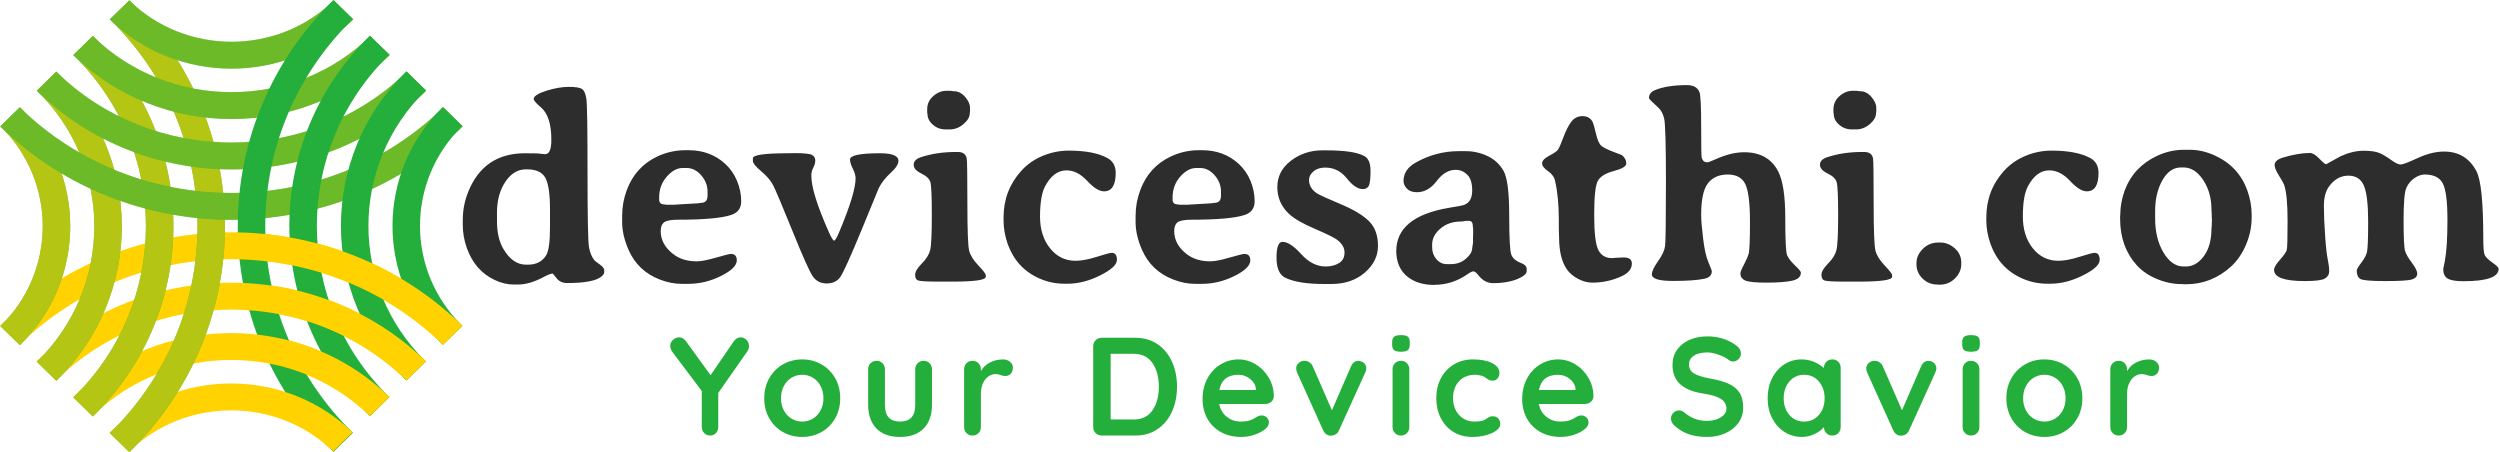 <svg width="470" height="85" viewBox="0 0 470 85" fill="none" xmlns="http://www.w3.org/2000/svg">
<g clip-path="url(#clip0_6_40)">
<path d="M140.812 65.048C140.812 65.398 140.715 65.722 140.523 66.02L135.034 73.872V80.28C135.034 80.735 134.885 81.116 134.588 81.422C134.29 81.729 133.931 81.882 133.511 81.882C133.073 81.882 132.701 81.729 132.395 81.422C132.088 81.116 131.935 80.735 131.935 80.28V73.504L126.473 66.256C126.158 65.836 126 65.425 126 65.022C126 64.567 126.179 64.186 126.538 63.88C126.897 63.573 127.278 63.42 127.681 63.42C128.171 63.42 128.6 63.665 128.968 64.156L133.59 70.537L137.923 64.208C138.291 63.683 138.728 63.42 139.236 63.42C139.656 63.42 140.024 63.578 140.339 63.893C140.654 64.208 140.812 64.593 140.812 65.048ZM157.961 74.87C157.961 76.271 157.646 77.527 157.015 78.638C156.385 79.75 155.523 80.612 154.429 81.225C153.334 81.838 152.131 82.144 150.818 82.144C149.487 82.144 148.279 81.838 147.193 81.225C146.108 80.612 145.25 79.75 144.62 78.638C143.989 77.527 143.674 76.271 143.674 74.87C143.674 73.469 143.989 72.213 144.62 71.102C145.25 69.99 146.108 69.123 147.193 68.502C148.279 67.88 149.487 67.569 150.818 67.569C152.131 67.569 153.334 67.88 154.429 68.502C155.523 69.123 156.385 69.99 157.015 71.102C157.646 72.213 157.961 73.469 157.961 74.87ZM154.809 74.87C154.809 74.012 154.63 73.246 154.271 72.572C153.912 71.898 153.431 71.377 152.827 71.01C152.223 70.642 151.553 70.458 150.818 70.458C150.082 70.458 149.413 70.642 148.808 71.01C148.204 71.377 147.723 71.898 147.364 72.572C147.005 73.246 146.826 74.012 146.826 74.87C146.826 75.728 147.005 76.49 147.364 77.155C147.723 77.82 148.204 78.337 148.808 78.704C149.413 79.072 150.082 79.256 150.818 79.256C151.553 79.256 152.223 79.072 152.827 78.704C153.431 78.337 153.912 77.82 154.271 77.155C154.63 76.49 154.809 75.728 154.809 74.87ZM173.639 67.832C174.094 67.832 174.471 67.985 174.768 68.292C175.066 68.598 175.215 68.979 175.215 69.434V76.104C175.215 77.995 174.694 79.475 173.652 80.543C172.611 81.61 171.127 82.144 169.201 82.144C167.275 82.144 165.796 81.61 164.763 80.543C163.73 79.475 163.213 77.995 163.213 76.104V69.434C163.213 68.979 163.362 68.598 163.66 68.292C163.957 67.985 164.334 67.832 164.789 67.832C165.244 67.832 165.621 67.985 165.918 68.292C166.216 68.598 166.365 68.979 166.365 69.434V76.104C166.365 77.172 166.601 77.965 167.074 78.481C167.546 78.997 168.255 79.256 169.201 79.256C170.164 79.256 170.882 78.997 171.354 78.481C171.827 77.965 172.063 77.172 172.063 76.104V69.434C172.063 68.979 172.212 68.598 172.51 68.292C172.808 67.985 173.184 67.832 173.639 67.832ZM188.556 67.569C189.081 67.569 189.523 67.718 189.882 68.016C190.241 68.314 190.421 68.664 190.421 69.066C190.421 69.609 190.28 70.016 190 70.287C189.72 70.559 189.388 70.695 189.002 70.695C188.74 70.695 188.442 70.633 188.109 70.511C188.057 70.493 187.939 70.458 187.755 70.406C187.571 70.353 187.374 70.327 187.164 70.327C186.709 70.327 186.271 70.467 185.851 70.747C185.431 71.027 185.085 71.452 184.814 72.021C184.542 72.59 184.407 73.268 184.407 74.056V80.28C184.407 80.735 184.258 81.116 183.96 81.422C183.662 81.729 183.286 81.882 182.831 81.882C182.376 81.882 181.999 81.729 181.702 81.422C181.404 81.116 181.255 80.735 181.255 80.28V69.434C181.255 68.979 181.404 68.598 181.702 68.292C181.999 67.985 182.376 67.832 182.831 67.832C183.286 67.832 183.662 67.985 183.96 68.292C184.258 68.598 184.407 68.979 184.407 69.434V69.775C184.809 69.058 185.387 68.51 186.14 68.134C186.893 67.758 187.698 67.569 188.556 67.569ZM213.4 63.499C215.046 63.499 216.459 63.906 217.641 64.72C218.823 65.534 219.725 66.637 220.346 68.029C220.968 69.421 221.278 70.975 221.278 72.69C221.278 74.406 220.968 75.96 220.346 77.352C219.725 78.744 218.823 79.847 217.641 80.661C216.459 81.475 215.046 81.882 213.4 81.882H207.123C206.668 81.882 206.287 81.729 205.981 81.422C205.674 81.116 205.521 80.735 205.521 80.28V65.101C205.521 64.646 205.674 64.265 205.981 63.959C206.287 63.652 206.668 63.499 207.123 63.499H213.4ZM213.137 78.862C214.713 78.862 215.895 78.28 216.683 77.115C217.47 75.951 217.864 74.476 217.864 72.69C217.864 70.905 217.466 69.43 216.669 68.265C215.873 67.101 214.695 66.519 213.137 66.519H208.804V78.862H213.137ZM239.478 74.529C239.46 74.949 239.294 75.29 238.979 75.553C238.664 75.816 238.296 75.947 237.876 75.947H229.209C229.42 76.98 229.901 77.789 230.654 78.376C231.407 78.962 232.256 79.256 233.201 79.256C233.919 79.256 234.479 79.19 234.882 79.059C235.285 78.927 235.604 78.787 235.841 78.638C236.077 78.49 236.239 78.389 236.326 78.337C236.642 78.179 236.939 78.1 237.219 78.1C237.587 78.1 237.902 78.231 238.165 78.494C238.427 78.757 238.559 79.063 238.559 79.413C238.559 79.886 238.314 80.315 237.823 80.7C237.333 81.103 236.677 81.444 235.854 81.724C235.031 82.004 234.199 82.144 233.359 82.144C231.888 82.144 230.606 81.838 229.511 81.225C228.417 80.612 227.572 79.768 226.977 78.691C226.382 77.614 226.084 76.402 226.084 75.054C226.084 73.548 226.399 72.226 227.03 71.088C227.66 69.951 228.492 69.079 229.525 68.475C230.558 67.871 231.661 67.569 232.834 67.569C233.989 67.569 235.079 67.885 236.103 68.515C237.127 69.145 237.946 69.994 238.559 71.062C239.171 72.13 239.478 73.286 239.478 74.529ZM232.834 70.458C230.803 70.458 229.603 71.412 229.236 73.321H236.116V73.137C236.046 72.401 235.687 71.771 235.04 71.246C234.392 70.721 233.656 70.458 232.834 70.458ZM255.393 67.858C255.813 67.858 256.163 67.994 256.443 68.265C256.723 68.537 256.863 68.874 256.863 69.276C256.863 69.487 256.793 69.749 256.653 70.064L251.742 80.884C251.62 81.181 251.44 81.418 251.204 81.593C250.967 81.768 250.7 81.864 250.403 81.882L250.166 81.908C249.869 81.908 249.593 81.816 249.339 81.632C249.085 81.448 248.888 81.199 248.748 80.884L243.864 70.064C243.741 69.784 243.68 69.504 243.68 69.224C243.68 68.874 243.829 68.554 244.126 68.265C244.424 67.977 244.792 67.832 245.229 67.832C245.562 67.832 245.868 67.92 246.148 68.095C246.429 68.27 246.639 68.515 246.779 68.83L250.403 77.129L254.001 68.856C254.141 68.524 254.333 68.27 254.578 68.095C254.824 67.92 255.095 67.841 255.393 67.858ZM264.952 80.28C264.952 80.735 264.803 81.116 264.506 81.422C264.208 81.729 263.831 81.882 263.376 81.882C262.921 81.882 262.545 81.729 262.247 81.422C261.949 81.116 261.801 80.735 261.801 80.28V69.434C261.801 68.979 261.949 68.598 262.247 68.292C262.545 67.985 262.921 67.832 263.376 67.832C263.831 67.832 264.208 67.985 264.506 68.292C264.803 68.598 264.952 68.979 264.952 69.434V80.28ZM263.35 66.125C262.755 66.125 262.335 66.029 262.089 65.836C261.844 65.644 261.722 65.302 261.722 64.812V64.313C261.722 63.823 261.853 63.481 262.116 63.289C262.378 63.096 262.798 63 263.376 63C263.989 63 264.418 63.096 264.663 63.289C264.908 63.481 265.031 63.823 265.031 64.313V64.812C265.031 65.32 264.904 65.665 264.65 65.849C264.396 66.033 263.963 66.125 263.35 66.125ZM276.927 67.569C278.416 67.569 279.615 67.801 280.525 68.265C281.436 68.729 281.891 69.347 281.891 70.117C281.891 70.502 281.777 70.839 281.55 71.128C281.322 71.417 281.024 71.561 280.657 71.561C280.376 71.561 280.149 71.522 279.974 71.443C279.799 71.364 279.628 71.259 279.462 71.128C279.295 70.996 279.133 70.887 278.976 70.8C278.801 70.712 278.543 70.633 278.201 70.563C277.86 70.493 277.584 70.458 277.374 70.458C276.061 70.458 275.032 70.865 274.288 71.679C273.544 72.493 273.172 73.557 273.172 74.87C273.172 76.131 273.548 77.177 274.301 78.008C275.054 78.84 276.017 79.256 277.19 79.256C278.048 79.256 278.687 79.151 279.107 78.941C279.212 78.888 279.357 78.796 279.54 78.665C279.724 78.534 279.895 78.433 280.053 78.363C280.21 78.293 280.403 78.258 280.63 78.258C281.068 78.258 281.414 78.398 281.668 78.678C281.922 78.958 282.048 79.317 282.048 79.755C282.048 80.175 281.803 80.569 281.313 80.936C280.823 81.304 280.175 81.597 279.37 81.816C278.564 82.035 277.707 82.144 276.796 82.144C275.448 82.144 274.262 81.829 273.238 81.199C272.213 80.569 271.421 79.698 270.861 78.586C270.301 77.474 270.021 76.236 270.021 74.87C270.021 73.452 270.314 72.191 270.9 71.088C271.487 69.986 272.305 69.123 273.356 68.502C274.406 67.88 275.597 67.569 276.927 67.569ZM299.565 74.529C299.548 74.949 299.381 75.29 299.066 75.553C298.751 75.816 298.383 75.947 297.963 75.947H289.297C289.507 76.98 289.988 77.789 290.741 78.376C291.494 78.962 292.343 79.256 293.289 79.256C294.006 79.256 294.567 79.19 294.969 79.059C295.372 78.927 295.692 78.787 295.928 78.638C296.164 78.49 296.326 78.389 296.414 78.337C296.729 78.179 297.027 78.1 297.307 78.1C297.674 78.1 297.989 78.231 298.252 78.494C298.515 78.757 298.646 79.063 298.646 79.413C298.646 79.886 298.401 80.315 297.911 80.7C297.42 81.103 296.764 81.444 295.941 81.724C295.118 82.004 294.287 82.144 293.446 82.144C291.975 82.144 290.693 81.838 289.599 81.225C288.505 80.612 287.66 79.768 287.065 78.691C286.469 77.614 286.172 76.402 286.172 75.054C286.172 73.548 286.487 72.226 287.117 71.088C287.747 69.951 288.579 69.079 289.612 68.475C290.645 67.871 291.748 67.569 292.921 67.569C294.076 67.569 295.166 67.885 296.191 68.515C297.215 69.145 298.033 69.994 298.646 71.062C299.259 72.13 299.565 73.286 299.565 74.529ZM292.921 70.458C290.89 70.458 289.691 71.412 289.323 73.321H296.204V73.137C296.134 72.401 295.775 71.771 295.127 71.246C294.479 70.721 293.744 70.458 292.921 70.458ZM320.969 82.144C319.708 82.144 318.588 81.987 317.607 81.672C316.627 81.357 315.708 80.823 314.85 80.07C314.377 79.65 314.141 79.186 314.141 78.678C314.141 78.275 314.289 77.921 314.587 77.614C314.885 77.308 315.244 77.155 315.664 77.155C315.996 77.155 316.294 77.26 316.557 77.47C317.257 78.048 317.94 78.468 318.605 78.73C319.27 78.993 320.058 79.124 320.969 79.124C321.949 79.124 322.794 78.906 323.503 78.468C324.212 78.03 324.567 77.487 324.567 76.84C324.567 76.052 324.216 75.435 323.516 74.988C322.816 74.542 321.704 74.205 320.181 73.977C316.347 73.417 314.429 71.631 314.429 68.62C314.429 67.517 314.718 66.558 315.296 65.744C315.874 64.93 316.662 64.309 317.66 63.88C318.658 63.451 319.769 63.236 320.995 63.236C322.098 63.236 323.135 63.403 324.107 63.735C325.079 64.068 325.888 64.506 326.536 65.048C327.044 65.451 327.298 65.915 327.298 66.44C327.298 66.843 327.149 67.197 326.851 67.504C326.554 67.81 326.204 67.963 325.801 67.963C325.538 67.963 325.302 67.885 325.092 67.727C324.637 67.359 324.002 67.022 323.188 66.716C322.374 66.41 321.643 66.256 320.995 66.256C319.892 66.256 319.038 66.462 318.434 66.874C317.83 67.285 317.528 67.823 317.528 68.489C317.528 69.241 317.839 69.81 318.461 70.196C319.082 70.581 320.058 70.896 321.389 71.141C322.895 71.404 324.098 71.741 325 72.152C325.902 72.563 326.58 73.124 327.035 73.833C327.49 74.542 327.718 75.483 327.718 76.656C327.718 77.759 327.407 78.726 326.786 79.558C326.164 80.389 325.337 81.028 324.304 81.475C323.271 81.921 322.159 82.144 320.969 82.144ZM344.473 67.569C344.928 67.569 345.305 67.718 345.602 68.016C345.9 68.314 346.049 68.699 346.049 69.171V80.28C346.049 80.735 345.9 81.116 345.602 81.422C345.305 81.729 344.928 81.882 344.473 81.882C344.018 81.882 343.646 81.733 343.357 81.435C343.068 81.138 342.915 80.761 342.897 80.306C342.46 80.814 341.869 81.247 341.125 81.606C340.381 81.965 339.597 82.144 338.774 82.144C337.566 82.144 336.472 81.834 335.492 81.212C334.511 80.591 333.736 79.728 333.167 78.625C332.598 77.522 332.314 76.271 332.314 74.87C332.314 73.469 332.594 72.213 333.154 71.102C333.714 69.99 334.48 69.123 335.452 68.502C336.424 67.88 337.496 67.569 338.669 67.569C339.51 67.569 340.297 67.723 341.033 68.029C341.768 68.335 342.39 68.725 342.897 69.198V69.171C342.897 68.716 343.046 68.335 343.344 68.029C343.641 67.723 344.018 67.569 344.473 67.569ZM339.168 79.256C340.306 79.256 341.234 78.84 341.952 78.008C342.67 77.177 343.029 76.131 343.029 74.87C343.029 73.609 342.67 72.559 341.952 71.719C341.234 70.878 340.306 70.458 339.168 70.458C338.048 70.458 337.129 70.878 336.411 71.719C335.693 72.559 335.334 73.609 335.334 74.87C335.334 76.131 335.689 77.177 336.398 78.008C337.107 78.84 338.03 79.256 339.168 79.256ZM362.568 67.858C362.988 67.858 363.338 67.994 363.618 68.265C363.898 68.537 364.038 68.874 364.038 69.276C364.038 69.487 363.968 69.749 363.828 70.064L358.917 80.884C358.795 81.181 358.615 81.418 358.379 81.593C358.142 81.768 357.875 81.864 357.578 81.882L357.341 81.908C357.044 81.908 356.768 81.816 356.514 81.632C356.26 81.448 356.063 81.199 355.923 80.884L351.039 70.064C350.916 69.784 350.855 69.504 350.855 69.224C350.855 68.874 351.004 68.554 351.301 68.265C351.599 67.977 351.967 67.832 352.404 67.832C352.737 67.832 353.043 67.92 353.323 68.095C353.604 68.27 353.814 68.515 353.954 68.83L357.578 77.129L361.176 68.856C361.316 68.524 361.508 68.27 361.753 68.095C361.999 67.92 362.27 67.841 362.568 67.858ZM372.127 80.28C372.127 80.735 371.978 81.116 371.681 81.422C371.383 81.729 371.006 81.882 370.551 81.882C370.096 81.882 369.72 81.729 369.422 81.422C369.124 81.116 368.976 80.735 368.976 80.28V69.434C368.976 68.979 369.124 68.598 369.422 68.292C369.72 67.985 370.096 67.832 370.551 67.832C371.006 67.832 371.383 67.985 371.681 68.292C371.978 68.598 372.127 68.979 372.127 69.434V80.28ZM370.525 66.125C369.93 66.125 369.51 66.029 369.264 65.836C369.019 65.644 368.897 65.302 368.897 64.812V64.313C368.897 63.823 369.028 63.481 369.291 63.289C369.553 63.096 369.973 63 370.551 63C371.164 63 371.593 63.096 371.838 63.289C372.083 63.481 372.206 63.823 372.206 64.313V64.812C372.206 65.32 372.079 65.665 371.825 65.849C371.571 66.033 371.138 66.125 370.525 66.125ZM391.482 74.87C391.482 76.271 391.167 77.527 390.537 78.638C389.906 79.75 389.044 80.612 387.95 81.225C386.856 81.838 385.652 82.144 384.339 82.144C383.008 82.144 381.8 81.838 380.715 81.225C379.629 80.612 378.771 79.75 378.141 78.638C377.511 77.527 377.196 76.271 377.196 74.87C377.196 73.469 377.511 72.213 378.141 71.102C378.771 69.99 379.629 69.123 380.715 68.502C381.8 67.88 383.008 67.569 384.339 67.569C385.652 67.569 386.856 67.88 387.95 68.502C389.044 69.123 389.906 69.99 390.537 71.102C391.167 72.213 391.482 73.469 391.482 74.87ZM388.331 74.87C388.331 74.012 388.151 73.246 387.792 72.572C387.433 71.898 386.952 71.377 386.348 71.01C385.744 70.642 385.074 70.458 384.339 70.458C383.603 70.458 382.934 70.642 382.33 71.01C381.726 71.377 381.244 71.898 380.885 72.572C380.526 73.246 380.347 74.012 380.347 74.87C380.347 75.728 380.526 76.49 380.885 77.155C381.244 77.82 381.726 78.337 382.33 78.704C382.934 79.072 383.603 79.256 384.339 79.256C385.074 79.256 385.744 79.072 386.348 78.704C386.952 78.337 387.433 77.82 387.792 77.155C388.151 76.49 388.331 75.728 388.331 74.87ZM404.035 67.569C404.56 67.569 405.003 67.718 405.361 68.016C405.72 68.314 405.9 68.664 405.9 69.066C405.9 69.609 405.76 70.016 405.48 70.287C405.199 70.559 404.867 70.695 404.482 70.695C404.219 70.695 403.921 70.633 403.589 70.511C403.536 70.493 403.418 70.458 403.234 70.406C403.05 70.353 402.853 70.327 402.643 70.327C402.188 70.327 401.75 70.467 401.33 70.747C400.91 71.027 400.564 71.452 400.293 72.021C400.022 72.59 399.886 73.268 399.886 74.056V80.28C399.886 80.735 399.737 81.116 399.439 81.422C399.142 81.729 398.765 81.882 398.31 81.882C397.855 81.882 397.478 81.729 397.181 81.422C396.883 81.116 396.734 80.735 396.734 80.28V69.434C396.734 68.979 396.883 68.598 397.181 68.292C397.478 67.985 397.855 67.832 398.31 67.832C398.765 67.832 399.142 67.985 399.439 68.292C399.737 68.598 399.886 68.979 399.886 69.434V69.775C400.289 69.058 400.866 68.51 401.619 68.134C402.372 67.758 403.177 67.569 404.035 67.569Z" fill="#24AE3C"/>
</g>
<path d="M98.868 49.754H99.289C100.804 49.754 101.927 49.18 102.658 48.031C103.152 47.248 103.398 45.496 103.398 42.773V39.302C103.398 36.435 103.105 34.474 102.518 33.419C101.931 32.364 100.787 31.837 99.085 31.837H98.868C97.337 31.837 96.048 32.62 95.001 34.185C93.955 35.759 93.432 37.69 93.432 39.979V41.599C93.432 43.726 93.84 45.47 94.657 46.831C95.814 48.78 97.218 49.754 98.868 49.754ZM102.48 28.991C103.262 28.991 103.654 28.094 103.654 26.299C103.654 23.372 103.02 21.351 101.752 20.237C100.808 19.429 100.336 18.888 100.336 18.616C100.336 18.089 101.118 17.574 102.684 17.072C104.241 16.578 105.661 16.332 106.946 16.332C108.222 16.332 109.056 16.472 109.447 16.753C109.839 17.034 110.102 17.646 110.239 18.591C110.383 19.543 110.455 24.15 110.455 32.411C110.455 40.681 110.545 45.351 110.723 46.423C110.911 47.495 111.255 48.337 111.757 48.95C111.783 49.001 112.097 49.243 112.701 49.677C113.297 50.111 113.595 50.468 113.595 50.749V51.17C113.595 51.417 113.429 51.685 113.097 51.974C112.102 52.8 109.949 53.212 106.64 53.212C105.781 53.212 105.117 52.914 104.649 52.319C104.181 51.723 103.93 51.426 103.896 51.426C103.581 51.443 103.041 51.647 102.275 52.038C100.497 53.008 98.855 53.493 97.35 53.493C97.316 53.493 97.29 53.493 97.273 53.493H96.622C95.406 53.493 94.202 53.208 93.011 52.638C90.535 51.481 88.791 49.49 87.778 46.666C87.26 45.202 87 43.73 87 42.25V41.574C87 41.523 87 41.48 87 41.446C87 39.541 87.34 37.75 88.021 36.074C89.969 31.233 93.525 28.812 98.689 28.812C99.974 28.812 100.731 28.821 100.961 28.838L101.484 28.889C102.046 28.957 102.377 28.991 102.48 28.991ZM129.074 31.582H128.347C127.3 31.582 126.301 32.126 125.348 33.215C124.395 34.304 123.919 35.606 123.919 37.12V37.516C123.919 38.128 124.259 38.434 124.94 38.434L125.182 38.486H126.956L127.084 38.46L131.244 38.218C131.49 38.167 131.656 38.141 131.741 38.141C132.592 38.141 133.018 37.699 133.018 36.814V35.997C133.018 34.883 132.618 33.866 131.818 32.947C131.018 32.037 130.104 31.582 129.074 31.582ZM124.212 43.45C124.212 45.109 124.995 46.547 126.56 47.763C127.717 48.673 129.193 49.129 130.989 49.129C131.805 49.129 133.018 48.895 134.626 48.427C136.225 47.967 137.148 47.738 137.395 47.738C138.143 47.738 138.518 48.142 138.518 48.95C138.518 49.92 137.527 50.898 135.544 51.885C133.554 52.872 131.495 53.365 129.368 53.365H128.27C128.245 53.365 128.207 53.365 128.156 53.365C126.811 53.365 125.437 53.093 124.034 52.549C121.277 51.485 119.32 49.622 118.163 46.959C117.364 45.13 116.964 43.395 116.964 41.752V40.604C116.964 38.928 117.253 37.307 117.832 35.742C118.929 32.798 120.864 30.68 123.638 29.387C125.305 28.621 127.05 28.238 128.87 28.238H129.444C132.158 28.238 134.443 29.08 136.297 30.765C137.284 31.658 138.037 32.734 138.556 33.994C139.084 35.261 139.347 36.546 139.347 37.847C139.347 39.158 138.705 40.017 137.42 40.425C135.625 41.012 132.303 41.306 127.454 41.306C126.16 41.306 125.297 41.468 124.863 41.791C124.429 42.114 124.212 42.667 124.212 43.45ZM159.804 29.986C159.804 29.204 161.684 28.812 165.444 28.812C167.75 28.812 168.903 29.289 168.903 30.242C168.903 30.871 168.413 31.628 167.435 32.513C166.457 33.407 165.717 34.351 165.215 35.346C165.198 35.38 164.126 37.988 161.999 43.169C159.872 48.325 158.528 51.298 157.966 52.089C157.396 52.889 156.545 53.289 155.414 53.289C154.291 53.289 153.419 52.842 152.798 51.949C152.185 51.047 150.901 48.172 148.944 43.322C146.979 38.473 145.77 35.623 145.32 34.772C144.877 33.921 144.137 33.062 143.099 32.194C142.061 31.318 141.542 30.667 141.542 30.242V29.757C141.542 29.127 143.75 28.812 148.165 28.812L149.39 28.787C151.118 28.787 152.198 28.898 152.632 29.119C153.057 29.331 153.27 29.676 153.27 30.152C153.27 30.62 153.147 31.076 152.9 31.518C152.653 31.96 152.53 32.471 152.53 33.049C152.53 35.176 153.636 38.724 155.848 43.692C156.307 44.722 156.63 45.236 156.818 45.236C156.996 45.236 157.311 44.705 157.762 43.641C159.821 38.758 160.85 35.385 160.85 33.521C160.85 33.011 160.676 32.407 160.327 31.709C159.978 31.012 159.804 30.437 159.804 29.986ZM174.313 21.168V20.517C174.313 19.556 174.692 18.739 175.449 18.067C176.206 17.404 177.023 17.072 177.899 17.072H178.703C178.95 17.123 179.154 17.148 179.316 17.148C180.116 17.148 180.826 17.506 181.447 18.221C182.06 18.935 182.366 19.616 182.366 20.262V20.913C182.332 21.083 182.315 21.207 182.315 21.283C182.315 21.981 181.924 22.662 181.141 23.325C180.358 23.997 179.495 24.333 178.55 24.333H177.772C176.844 24.333 176.045 24.035 175.373 23.44C174.701 22.853 174.365 22.177 174.365 21.411L174.313 21.168ZM179.048 52.944H176.674C174.471 52.944 173.148 52.88 172.706 52.753C172.263 52.634 172.042 52.276 172.042 51.681C172.042 51.094 172.459 50.383 173.293 49.55C174.118 48.724 174.641 47.891 174.862 47.048C175.075 46.206 175.181 44.02 175.181 40.489C175.181 36.959 175.092 34.878 174.913 34.249C174.726 33.619 174.156 33.075 173.203 32.615C172.25 32.156 171.774 31.607 171.774 30.969C171.774 30.331 172.212 29.863 173.088 29.565C175.088 28.902 177.291 28.57 179.699 28.57H180.069C181.03 28.57 181.587 28.974 181.741 29.782C181.826 30.25 181.868 33.041 181.868 38.154C181.868 43.258 181.979 46.249 182.2 47.125C182.421 47.993 183 48.92 183.936 49.907C184.863 50.885 185.327 51.498 185.327 51.745V52.038C185.327 52.642 183.234 52.944 179.048 52.944ZM209.012 47.533C209.658 47.533 209.982 47.976 209.982 48.861C209.982 49.754 208.935 50.724 206.842 51.77C204.749 52.817 202.703 53.34 200.704 53.34H200.13C198.488 53.34 196.927 53.017 195.446 52.37C192.554 51.102 190.559 48.95 189.461 45.913C188.934 44.415 188.67 42.927 188.67 41.446V40.859C188.67 37.499 189.776 34.589 191.988 32.13C193.103 30.897 194.451 29.953 196.033 29.297C197.624 28.642 199.258 28.315 200.934 28.315C204.09 28.315 206.523 28.787 208.233 29.731C209.246 30.301 209.752 31.224 209.752 32.501C209.752 34.815 209.02 35.972 207.557 35.972C206.664 35.972 205.604 35.312 204.379 33.994C203.163 32.683 201.874 32.028 200.513 32.028C198.862 32.028 197.505 33.049 196.442 35.091C195.846 36.257 195.54 38.094 195.523 40.604C195.523 40.638 195.523 40.672 195.523 40.706C195.523 43.114 196.148 45.1 197.399 46.666C198.658 48.24 200.257 49.026 202.197 49.026C203.278 49.026 204.605 48.78 206.179 48.286C207.753 47.784 208.697 47.533 209.012 47.533ZM225.602 31.582H224.887C223.84 31.582 222.837 32.126 221.875 33.215C220.922 34.304 220.446 35.606 220.446 37.12V37.516C220.446 38.128 220.786 38.434 221.467 38.434L221.722 38.486H223.483L223.611 38.46L227.771 38.218C228.026 38.167 228.192 38.141 228.269 38.141C229.119 38.141 229.545 37.699 229.545 36.814V35.997C229.545 34.883 229.145 33.866 228.345 32.947C227.554 32.037 226.639 31.582 225.602 31.582ZM220.752 43.45C220.752 45.109 221.531 46.547 223.088 47.763C224.253 48.673 225.733 49.129 227.528 49.129C228.345 49.129 229.553 48.895 231.153 48.427C232.752 47.967 233.679 47.738 233.935 47.738C234.683 47.738 235.058 48.142 235.058 48.95C235.058 49.92 234.062 50.898 232.072 51.885C230.089 52.872 228.035 53.365 225.908 53.365H224.81C224.776 53.365 224.734 53.365 224.683 53.365C223.339 53.365 221.969 53.093 220.574 52.549C217.817 51.485 215.856 49.622 214.691 46.959C213.891 45.13 213.491 43.395 213.491 41.752V40.604C213.491 38.928 213.784 37.307 214.371 35.742C215.46 32.798 217.396 30.68 220.178 29.387C221.837 28.621 223.581 28.238 225.41 28.238H225.984C228.69 28.238 230.974 29.08 232.837 30.765C233.816 31.658 234.569 32.734 235.096 33.994C235.615 35.261 235.874 36.546 235.874 37.847C235.874 39.158 235.236 40.017 233.96 40.425C232.165 41.012 228.839 41.306 223.981 41.306C222.688 41.306 221.824 41.468 221.39 41.791C220.965 42.114 220.752 42.667 220.752 43.45ZM256.535 29.361C257.284 29.795 257.658 30.71 257.658 32.105C257.658 33.5 257.56 34.423 257.365 34.874C257.16 35.325 256.769 35.55 256.191 35.55C255.263 35.55 254.264 34.874 253.192 33.521C252.12 32.177 250.767 31.505 249.134 31.505C248.206 31.505 247.466 31.748 246.913 32.233C246.369 32.709 246.096 33.241 246.096 33.828C246.096 34.823 246.577 35.653 247.538 36.316C248.006 36.631 249.499 37.316 252.018 38.371C254.536 39.426 256.339 40.515 257.428 41.638C258.517 42.761 259.062 44.283 259.062 46.206C259.062 48.138 258.237 49.818 256.586 51.247C254.944 52.676 252.834 53.391 250.257 53.391H248.942C245.718 53.391 243.297 53.008 241.681 52.242C240.549 51.715 239.984 50.452 239.984 48.452C239.984 46.462 240.358 45.466 241.107 45.466C242.059 45.466 243.238 46.24 244.642 47.789C246.045 49.328 247.568 50.099 249.21 50.099C250.205 50.099 251.048 49.886 251.737 49.46C252.426 49.044 252.771 48.38 252.771 47.47C252.771 46.568 252.29 45.76 251.329 45.045C250.818 44.662 249.427 43.981 247.156 43.003C244.884 42.033 243.268 41.093 242.306 40.183C240.86 38.822 240.137 37.146 240.137 35.155C240.137 33.173 240.983 31.531 242.676 30.229C244.378 28.919 246.356 28.264 248.61 28.264H249.287C252.843 28.264 255.259 28.63 256.535 29.361ZM276.902 42.646C276.902 41.897 276.668 41.523 276.2 41.523H275.562C275.146 41.608 274.826 41.65 274.605 41.65C273.099 41.65 271.828 42.093 270.79 42.978C269.76 43.854 269.245 44.849 269.245 45.964V46.538C269.245 47.38 269.513 48.112 270.049 48.733C270.577 49.346 271.224 49.652 271.989 49.652H272.793C273.891 49.652 274.826 49.312 275.601 48.631C276.383 47.95 276.775 47.287 276.775 46.64C276.843 46.308 276.877 46.091 276.877 45.989L276.928 45.594V44.522L276.953 44.113V43.016C276.919 42.854 276.902 42.731 276.902 42.646ZM287.022 50.545V50.928C287.022 51.489 286.397 52.017 285.146 52.51C283.904 52.995 282.428 53.238 280.718 53.238C279.672 53.238 278.766 52.766 278 51.821C277.583 51.285 277.26 51.017 277.03 51.017C276.792 51 276.392 51.192 275.83 51.592C273.933 52.893 271.891 53.544 269.705 53.544C269.688 53.544 269.671 53.553 269.654 53.57C267.493 53.57 265.762 53.012 264.46 51.898C263.167 50.783 262.512 49.222 262.495 47.214C262.495 42.892 265.817 40.174 272.461 39.06C274.061 38.813 275.018 38.622 275.333 38.486C276.294 38.086 276.775 37.197 276.775 35.819C276.775 34.44 276.464 33.449 275.843 32.845C275.222 32.233 274.495 31.926 273.661 31.926C272.351 31.926 271.164 32.628 270.101 34.032C269.037 35.436 267.799 36.138 266.387 36.138C265.553 36.138 264.924 35.912 264.498 35.461C264.073 35.002 263.86 34.53 263.86 34.045C263.86 32.581 264.626 31.42 266.157 30.561C268.701 29.131 271.394 28.417 274.235 28.417H275.537C276.966 28.417 278.332 28.719 279.633 29.323C280.935 29.936 281.943 30.863 282.658 32.105C283.372 33.347 283.73 36.129 283.73 40.451C283.73 44.773 283.866 47.261 284.138 47.916C284.419 48.571 284.968 49.056 285.784 49.371C286.61 49.677 287.022 50.069 287.022 50.545ZM291.004 32.156C290.281 31.654 289.919 31.169 289.919 30.701C289.919 30.225 290.357 29.753 291.233 29.285C292.118 28.825 292.667 28.451 292.88 28.162C293.092 27.881 293.437 27.102 293.913 25.826C294.39 24.542 294.892 23.555 295.419 22.866C295.955 22.177 296.653 21.832 297.512 21.832C298.38 21.832 299.005 22.181 299.388 22.878C299.55 23.193 299.767 23.942 300.039 25.124C300.32 26.307 300.651 27.064 301.034 27.396C301.417 27.728 302.144 28.098 303.216 28.506C304.297 28.915 304.854 29.127 304.888 29.144C305.458 29.587 305.743 30.118 305.743 30.739C305.743 31.267 304.956 31.739 303.382 32.156C301.817 32.573 300.813 33.202 300.371 34.045C299.928 34.895 299.707 37.014 299.707 40.4C299.707 43.794 299.971 45.998 300.498 47.01C301.017 48.023 301.876 48.529 303.076 48.529L303.969 48.452C304.369 48.418 304.803 48.401 305.271 48.401C306.283 48.401 306.79 48.784 306.79 49.55C306.79 50.528 306.173 51.311 304.939 51.898C303.178 52.723 301.319 53.136 299.362 53.136C298.444 53.136 297.529 52.889 296.619 52.395C295.7 51.894 295.002 51.285 294.526 50.571C293.581 49.175 293.109 47.185 293.109 44.598L293.084 44.062C293.067 43.705 293.058 43.301 293.058 42.85V41.382C293.058 38.507 292.824 36.052 292.356 34.019C292.186 33.27 291.735 32.649 291.004 32.156ZM338.565 51.247C338.565 52.03 338.008 52.54 336.894 52.778C335.779 53.017 334.193 53.136 332.134 53.136C330.075 53.136 328.739 53.004 328.127 52.74C327.506 52.476 327.195 52.03 327.195 51.4C327.195 51.128 327.412 50.588 327.846 49.779C328.28 48.963 328.577 48.278 328.739 47.725C328.909 47.163 328.994 45.147 328.994 41.676C328.994 38.205 328.705 35.857 328.127 34.632C327.54 33.415 326.438 32.807 324.821 32.807C323.196 32.807 321.959 33.351 321.108 34.44C320.249 35.529 319.819 37.507 319.819 40.374C319.819 41.327 319.938 42.79 320.176 44.764C320.406 46.746 320.738 48.252 321.172 49.282C321.606 50.311 321.822 50.877 321.822 50.979C321.822 51.719 321.372 52.191 320.47 52.395C319.16 52.676 317.177 52.817 314.523 52.817C311.877 52.817 310.554 52.408 310.554 51.592C310.554 51.013 310.941 50.184 311.715 49.103C312.481 48.023 312.919 47.083 313.03 46.283C313.14 45.492 313.196 41.506 313.196 34.325C313.196 27.145 313.081 23.117 312.851 22.24C312.63 21.355 312.268 20.688 311.766 20.237C310.592 19.173 310.005 18.578 310.005 18.45C310.005 17.77 310.363 17.276 311.077 16.97C312.6 16.323 314.625 16 317.152 16C318.368 16 319.151 16.442 319.5 17.327C319.713 17.872 319.819 20.003 319.819 23.721C319.819 27.43 319.853 29.404 319.921 29.642C320.091 30.221 320.431 30.51 320.942 30.51C321.163 30.51 321.635 30.344 322.358 30.012C324.392 29.085 326.238 28.621 327.897 28.621C330.909 28.621 333.035 29.808 334.278 32.181C335.179 33.892 335.63 36.814 335.63 40.949C335.63 45.092 335.745 47.436 335.975 47.98C336.205 48.533 336.694 49.167 337.442 49.882C338.191 50.596 338.565 51.051 338.565 51.247ZM344.691 21.168V20.517C344.691 19.556 345.069 18.739 345.827 18.067C346.584 17.404 347.405 17.072 348.29 17.072H349.081C349.336 17.123 349.544 17.148 349.706 17.148C350.506 17.148 351.212 17.506 351.824 18.221C352.437 18.935 352.743 19.616 352.743 20.262V20.913C352.709 21.083 352.692 21.207 352.692 21.283C352.692 21.981 352.305 22.662 351.531 23.325C350.748 23.997 349.885 24.333 348.94 24.333H348.162C347.235 24.333 346.431 24.035 345.75 23.44C345.078 22.853 344.742 22.177 344.742 21.411L344.691 21.168ZM349.438 52.944H347.065C344.853 52.944 343.525 52.88 343.083 52.753C342.649 52.634 342.432 52.276 342.432 51.681C342.432 51.094 342.845 50.383 343.67 49.55C344.504 48.724 345.027 47.891 345.24 47.048C345.461 46.206 345.571 44.02 345.571 40.489C345.571 36.959 345.478 34.878 345.291 34.249C345.112 33.619 344.546 33.075 343.593 32.615C342.632 32.156 342.151 31.607 342.151 30.969C342.151 30.331 342.594 29.863 343.479 29.565C345.469 28.902 347.669 28.57 350.076 28.57H350.459C351.42 28.57 351.978 28.974 352.131 29.782C352.207 30.25 352.246 33.041 352.246 38.154C352.246 43.258 352.36 46.249 352.59 47.125C352.811 47.993 353.386 48.92 354.313 49.907C355.249 50.885 355.717 51.498 355.717 51.745V52.038C355.717 52.642 353.624 52.944 349.438 52.944ZM364.382 45.594H364.79C365.768 45.594 366.67 45.955 367.495 46.678C368.312 47.402 368.721 48.308 368.721 49.397V49.652C368.721 50.647 368.329 51.541 367.547 52.332C366.755 53.123 365.794 53.519 364.662 53.519H364.382L364.241 53.493C363.127 53.493 362.191 53.114 361.434 52.357C360.677 51.6 360.298 50.724 360.298 49.728V49.448C360.298 48.469 360.698 47.58 361.498 46.781C362.297 45.989 363.259 45.594 364.382 45.594ZM393.771 47.533C394.418 47.533 394.741 47.976 394.741 48.861C394.741 49.754 393.695 50.724 391.602 51.77C389.509 52.817 387.467 53.34 385.476 53.34H384.902C383.26 53.34 381.699 53.017 380.219 52.37C377.326 51.102 375.331 48.95 374.234 45.913C373.698 44.415 373.43 42.927 373.43 41.446V40.859C373.43 37.499 374.536 34.589 376.747 32.13C377.862 30.897 379.215 29.953 380.806 29.297C382.388 28.642 384.017 28.315 385.693 28.315C388.85 28.315 391.287 28.787 393.006 29.731C394.018 30.301 394.524 31.224 394.524 32.501C394.524 34.815 393.792 35.972 392.329 35.972C391.427 35.972 390.368 35.312 389.152 33.994C387.926 32.683 386.633 32.028 385.272 32.028C383.63 32.028 382.277 33.049 381.214 35.091C380.61 36.257 380.304 38.094 380.295 40.604C380.295 40.638 380.295 40.672 380.295 40.706C380.295 43.114 380.916 45.1 382.158 46.666C383.417 48.24 385.021 49.026 386.969 49.026C388.05 49.026 389.373 48.78 390.938 48.286C392.512 47.784 393.456 47.533 393.771 47.533ZM410.501 31.48H410.029C408.6 31.48 407.43 32.288 406.52 33.904C405.618 35.512 405.167 37.439 405.167 39.685V41.076C405.167 43.603 405.69 45.738 406.737 47.482C407.783 49.226 409.038 50.099 410.501 50.099H410.974C412.25 50.099 413.368 49.448 414.33 48.146C415.283 46.844 415.759 45.105 415.759 42.927L415.81 42.403L415.836 41.357V41.076L415.81 40.808V40.285C415.776 39.919 415.759 39.651 415.759 39.481C415.759 37.269 415.236 35.385 414.189 33.828C413.143 32.262 411.914 31.48 410.501 31.48ZM410.527 28.162H411.765C413.245 28.162 414.768 28.51 416.333 29.208C419.303 30.544 421.344 32.705 422.459 35.691C423.029 37.239 423.314 38.817 423.314 40.425V40.872C423.314 42.608 422.965 44.305 422.267 45.964C421.57 47.623 420.63 49.001 419.447 50.099C416.988 52.328 414.164 53.442 410.974 53.442C410.727 53.442 410.476 53.433 410.221 53.416C408.63 53.416 407.064 53.097 405.524 52.459C403.985 51.821 402.725 50.971 401.747 49.907C399.637 47.576 398.582 44.658 398.582 41.153V40.732L398.608 40.31C398.625 38.762 398.914 37.231 399.476 35.716C400.573 32.824 402.585 30.688 405.512 29.31C407.154 28.544 408.825 28.162 410.527 28.162ZM469.74 50.545C469.74 52.093 467.541 52.868 463.142 52.868C461.696 52.868 460.696 52.697 460.143 52.357C459.599 52.017 459.327 51.421 459.327 50.571L459.646 48.975C459.96 47.3 460.118 44.747 460.118 41.319C460.118 37.882 459.828 35.606 459.25 34.491C458.671 33.368 457.527 32.807 455.817 32.807C455.23 32.807 454.596 33.032 453.916 33.483C453.235 33.943 452.725 34.564 452.384 35.346C452.044 36.129 451.874 38.145 451.874 41.395C451.874 44.637 451.967 46.568 452.155 47.189C452.35 47.801 452.78 48.542 453.443 49.409C454.107 50.286 454.439 50.971 454.439 51.464C454.439 51.949 454.12 52.302 453.482 52.523C452.844 52.736 451.159 52.842 448.428 52.842C445.706 52.842 444.132 52.702 443.707 52.421C443.281 52.14 443.069 51.626 443.069 50.877C443.069 50.622 443.349 50.133 443.911 49.409C444.464 48.686 444.821 48.027 444.983 47.431C445.136 46.836 445.212 44.917 445.212 41.676C445.212 38.434 444.949 36.184 444.421 34.925C443.885 33.657 442.911 33.024 441.499 33.024C440.087 33.024 438.891 33.675 437.913 34.976C437.232 35.87 436.892 37.116 436.892 38.715C436.892 40.306 436.969 42.165 437.122 44.292C437.266 46.419 437.432 47.916 437.619 48.784C437.798 49.643 437.887 50.375 437.887 50.979C437.887 51.575 437.624 52.034 437.096 52.357C436.56 52.681 435.297 52.842 433.306 52.842C429.452 52.842 427.525 52.145 427.525 50.749C427.525 50.298 427.899 49.656 428.648 48.822C429.388 47.98 429.809 47.372 429.911 46.997C430.014 46.623 430.065 44.798 430.065 41.523C430.065 38.256 429.848 35.997 429.414 34.746C429.295 34.432 428.967 33.845 428.431 32.985C427.895 32.135 427.627 31.484 427.627 31.033C427.627 30.403 428.159 29.931 429.222 29.616C431.111 29.046 432.796 28.761 434.276 28.761C434.761 28.761 435.344 29.114 436.024 29.821C436.705 30.527 437.134 30.88 437.313 30.88L438.117 30.433C439.095 29.872 439.725 29.523 440.006 29.387C441.537 28.689 442.983 28.34 444.345 28.34C445.706 28.34 446.718 28.489 447.382 28.787C448.045 29.085 448.769 29.519 449.551 30.089C450.334 30.65 450.921 30.931 451.312 30.931C451.704 30.931 452.78 30.523 454.541 29.706C456.302 28.898 457.948 28.493 459.48 28.493C462.236 28.493 464.261 29.714 465.554 32.156C466.422 33.747 466.856 37.958 466.856 44.79C466.856 46.517 466.949 47.576 467.136 47.967C467.332 48.359 467.813 48.827 468.579 49.371C469.353 49.907 469.74 50.298 469.74 50.545Z" fill="#2D2D2D"/>
<g clip-path="url(#clip1_6_40)">
<g clip-path="url(#clip2_6_40)">
<path d="M3.659 64.81L0 61.236C23.969 37.818 62.968 37.818 86.936 61.236L83.278 64.81C61.327 43.363 25.61 43.363 3.659 64.81Z" fill="#FFD200"/>
<path d="M10.518 71.512L6.86 67.938C27.046 48.216 59.89 48.216 80.076 67.938L76.417 71.512C58.249 53.761 28.687 53.762 10.518 71.512Z" fill="#FFD200"/>
<path d="M17.379 78.214L13.72 74.64C30.124 58.614 56.813 58.614 73.216 74.64L69.558 78.214C55.172 64.159 31.765 64.159 17.379 78.214Z" fill="#FFD200"/>
<path d="M24.239 84.917L20.58 81.342C33.201 69.012 53.736 69.012 66.356 81.342L62.698 84.917C52.094 74.557 34.842 74.558 24.239 84.917Z" fill="#FFD200"/>
<path d="M20.665 81.425L24.324 85C48.292 61.582 48.292 23.479 24.324 0.062L20.665 3.637C42.616 25.083 42.616 59.979 20.665 81.425Z" fill="#24AE3C"/>
<path d="M13.805 74.723L17.464 78.298C37.649 58.576 37.649 26.487 17.464 6.765L13.805 10.339C31.974 28.09 31.973 56.972 13.805 74.723Z" fill="#24AE3C"/>
<path d="M6.945 68.02L10.604 71.595C27.007 55.569 27.007 29.493 10.604 13.467L6.945 17.041C21.331 31.097 21.331 53.965 6.945 68.02Z" fill="#24AE3C"/>
<path d="M0.085 61.318L3.744 64.893C16.364 52.562 16.364 32.499 3.744 20.169L0.085 23.743C10.688 34.103 10.688 50.959 0.085 61.318Z" fill="#24AE3C"/>
<g opacity="0.66">
<path d="M20.665 81.425L24.324 85C48.292 61.582 48.292 23.479 24.324 0.062L20.665 3.637C42.616 25.083 42.616 59.979 20.665 81.425Z" fill="#FFD200"/>
<path d="M13.805 74.723L17.464 78.298C37.649 58.576 37.649 26.487 17.464 6.765L13.805 10.339C31.974 28.09 31.973 56.972 13.805 74.723Z" fill="#FFD200"/>
<path d="M6.945 68.02L10.604 71.595C27.007 55.569 27.007 29.493 10.604 13.467L6.945 17.041C21.331 31.097 21.331 53.965 6.945 68.02Z" fill="#FFD200"/>
<path d="M0.085 61.318L3.744 64.893C16.364 52.562 16.364 32.499 3.744 20.169L0.085 23.743C10.688 34.103 10.688 50.959 0.085 61.318Z" fill="#FFD200"/>
</g>
<path d="M83.341 20.19L87 23.764C63.031 47.182 24.032 47.182 0.064 23.764L3.722 20.19C25.674 41.637 61.39 41.637 83.341 20.19Z" fill="#24AE3C"/>
<path d="M76.481 13.488L80.14 17.062C59.954 36.784 27.11 36.784 6.924 17.062L10.583 13.488C28.751 31.239 58.313 31.238 76.481 13.488Z" fill="#24AE3C"/>
<path d="M69.621 6.786L73.28 10.36C56.876 26.386 30.187 26.386 13.784 10.36L17.442 6.786C31.828 20.84 55.235 20.84 69.621 6.786Z" fill="#24AE3C"/>
<path d="M62.761 0.083L66.42 3.658C53.799 15.988 33.264 15.988 20.643 3.658L24.302 0.083C34.906 10.443 52.158 10.442 62.761 0.083Z" fill="#24AE3C"/>
<g opacity="0.33">
<path d="M83.341 20.19L87 23.764C63.031 47.182 24.032 47.182 0.064 23.764L3.722 20.19C25.674 41.637 61.39 41.637 83.341 20.19Z" fill="#FFD200"/>
<path d="M76.481 13.488L80.14 17.062C59.954 36.784 27.11 36.784 6.924 17.062L10.583 13.488C28.751 31.239 58.313 31.238 76.481 13.488Z" fill="#FFD200"/>
<path d="M69.621 6.786L73.28 10.36C56.876 26.386 30.187 26.386 13.784 10.36L17.442 6.786C31.828 20.84 55.235 20.84 69.621 6.786Z" fill="#FFD200"/>
<path d="M62.761 0.083L66.42 3.658C53.799 15.988 33.264 15.988 20.643 3.658L24.302 0.083C34.906 10.443 52.158 10.442 62.761 0.083Z" fill="#FFD200"/>
</g>
<path d="M66.335 3.574L62.676 -7.62939e-06C38.708 23.418 38.708 61.52 62.676 84.938L66.335 81.363C44.384 59.917 44.384 25.021 66.335 3.574Z" fill="#24AE3C"/>
<path d="M73.195 10.277L69.536 6.702C49.351 26.424 49.351 58.513 69.536 78.235L73.195 74.661C55.026 56.91 55.027 28.028 73.195 10.277Z" fill="#24AE3C"/>
<path d="M80.055 16.979L76.396 13.405C59.993 29.431 59.993 55.507 76.396 71.533L80.055 67.959C65.669 53.903 65.669 31.034 80.055 16.979Z" fill="#24AE3C"/>
<path d="M86.915 23.682L83.256 20.107C70.635 32.438 70.635 52.501 83.256 64.831L86.915 61.257C76.311 50.897 76.312 34.041 86.915 23.682Z" fill="#24AE3C"/>
<path d="M66.203 47.907C59.314 45.243 51.99 43.813 44.583 43.686C44.617 45.379 44.727 47.072 44.907 48.759C52.247 48.937 59.481 50.513 66.203 53.399C72.57 56.133 78.361 60.003 83.277 64.81L86.936 61.236C80.834 55.273 73.757 50.833 66.203 47.907Z" fill="#FFD200"/>
<path d="M45.552 53.195C45.87 54.917 46.261 56.628 46.733 58.323C53.57 58.783 60.218 60.713 66.203 63.974C69.948 66.015 73.385 68.551 76.418 71.512L80.076 67.938C76.033 63.986 71.344 60.72 66.203 58.273C59.754 55.202 52.721 53.472 45.552 53.195Z" fill="#FFD200"/>
<path d="M48.211 62.891C48.892 64.742 49.667 66.558 50.533 68.334C56.25 69.415 61.622 71.811 66.203 75.323C67.38 76.22 68.5 77.185 69.558 78.214L73.216 74.639C71.087 72.561 68.736 70.712 66.203 69.124C60.684 65.66 54.514 63.584 48.211 62.891Z" fill="#FFD200"/>
<path d="M61.161 83.537C61.667 83.958 62.157 84.398 62.63 84.854L66.203 81.363V81.2C62.621 77.739 58.257 75.149 53.463 73.638C55.67 77.19 58.25 80.507 61.161 83.537Z" fill="#FFD200"/>
</g>
</g>
<defs>
<clipPath id="clip0_6_40">
<rect width="279.9" height="19.144" fill="white" transform="translate(126 63)"/>
</clipPath>
<clipPath id="clip1_6_40">
<rect width="87" height="85" fill="white"/>
</clipPath>
<clipPath id="clip2_6_40">
<rect width="87" height="85" fill="white"/>
</clipPath>
</defs>
</svg>
